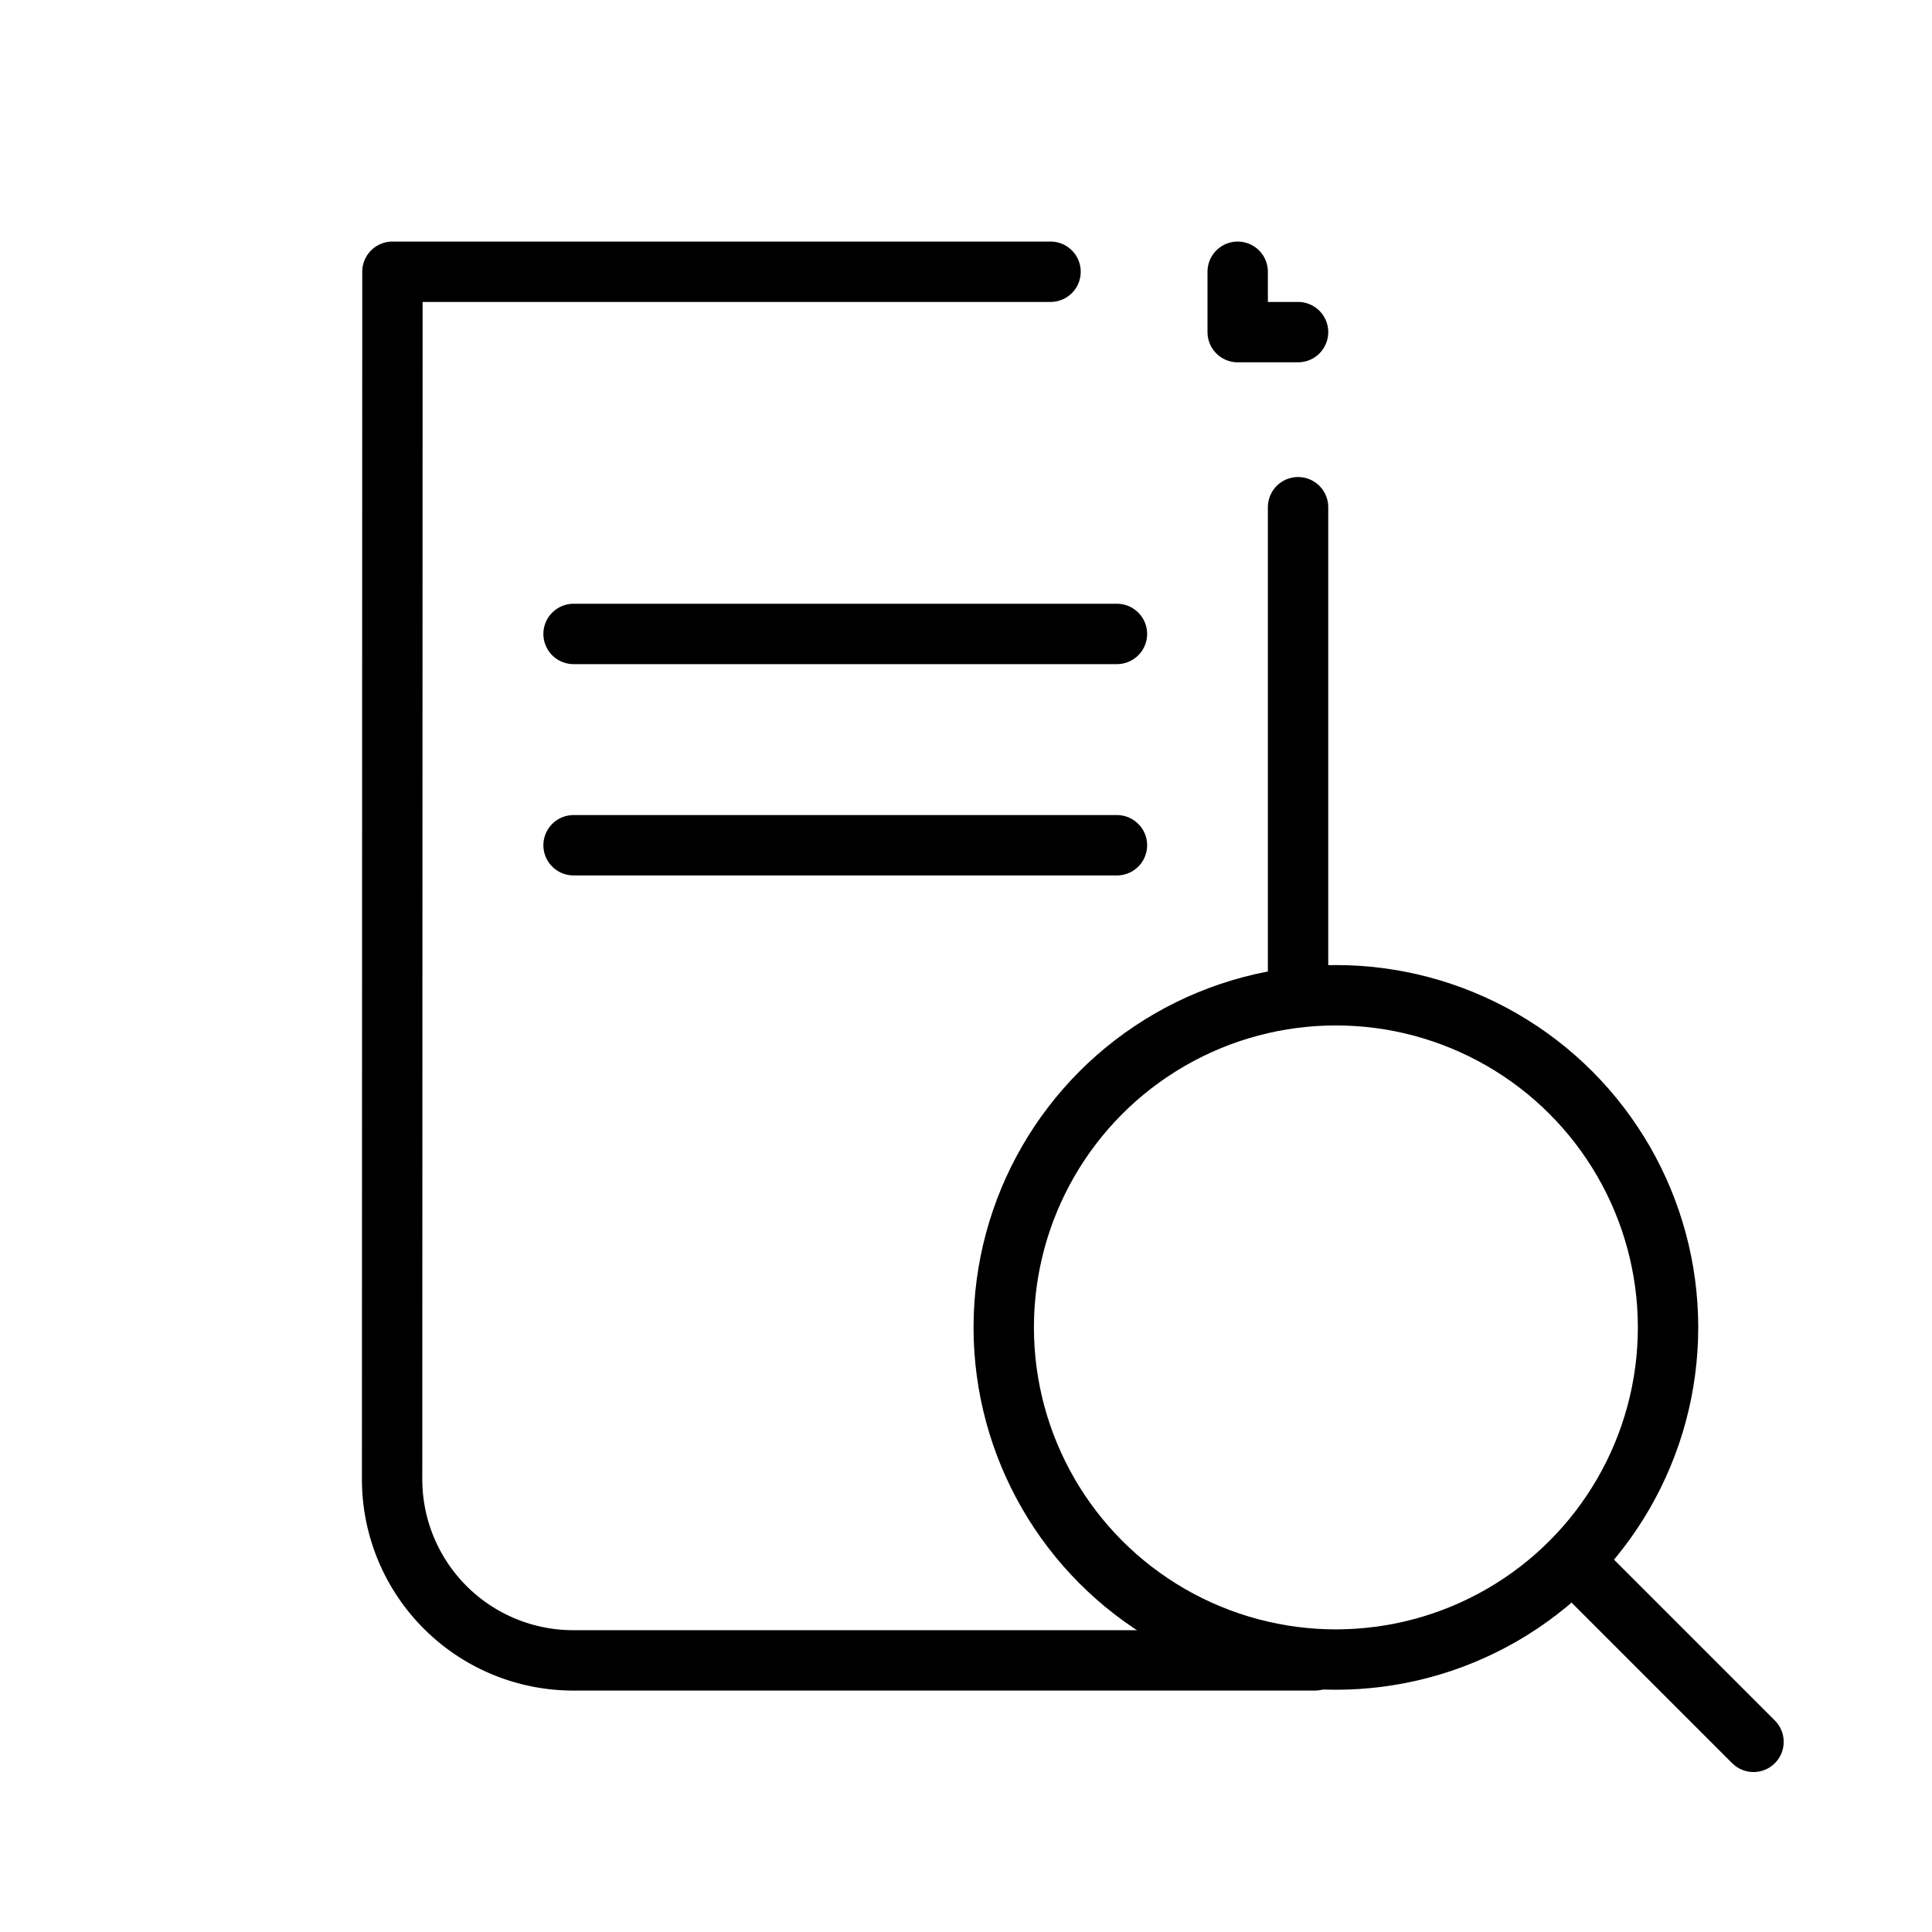 <svg xmlns="http://www.w3.org/2000/svg" width="64" height="64" viewBox="0 0 64 64">
  <g id="_4" data-name=" 4" transform="translate(0 0.002)">
    <g id="그룹_456071" data-name="그룹 456071">
      <path id="패스_840978" data-name="패스 840978" d="M43,16.8V32.967" fill="none" stroke="#000" stroke-linecap="round" stroke-linejoin="round" stroke-width="2"/>
      <path id="패스_840979" data-name="패스 840979" d="M43.558,55H18.989a6,6,0,0,1-6-6L13,9H34.8" fill="none" stroke="#000" stroke-linecap="round" stroke-linejoin="round" stroke-width="2"/>
      <line id="선_486" data-name="선 486" x2="18" transform="translate(19 20.998)" fill="none" stroke="#000" stroke-linecap="round" stroke-linejoin="round" stroke-width="2"/>
      <line id="선_487" data-name="선 487" x2="18" transform="translate(19 27.998)" fill="none" stroke="#000" stroke-linecap="round" stroke-linejoin="round" stroke-width="2"/>
      <path id="패스_840980" data-name="패스 840980" d="M43,11H41V9" fill="none" stroke="#000" stroke-linecap="round" stroke-linejoin="round" stroke-width="2"/>
    </g>
    <rect id="사각형_339176" data-name="사각형 339176" width="64" height="64" transform="translate(0 -0.002)" fill="none"/>
    <g id="그룹_458212" data-name="그룹 458212">
      <circle id="타원_8354" data-name="타원 8354" cx="11.003" cy="11.003" r="11.003" transform="translate(33.25 32.967)" fill="none" stroke="#000" stroke-miterlimit="10" stroke-width="2"/>
      <line id="선_527" data-name="선 527" x2="5.798" y2="5.798" transform="translate(52.289 51.901)" fill="none" stroke="#000" stroke-linecap="round" stroke-miterlimit="10" stroke-width="2"/>
    </g>
  </g>
</svg>
